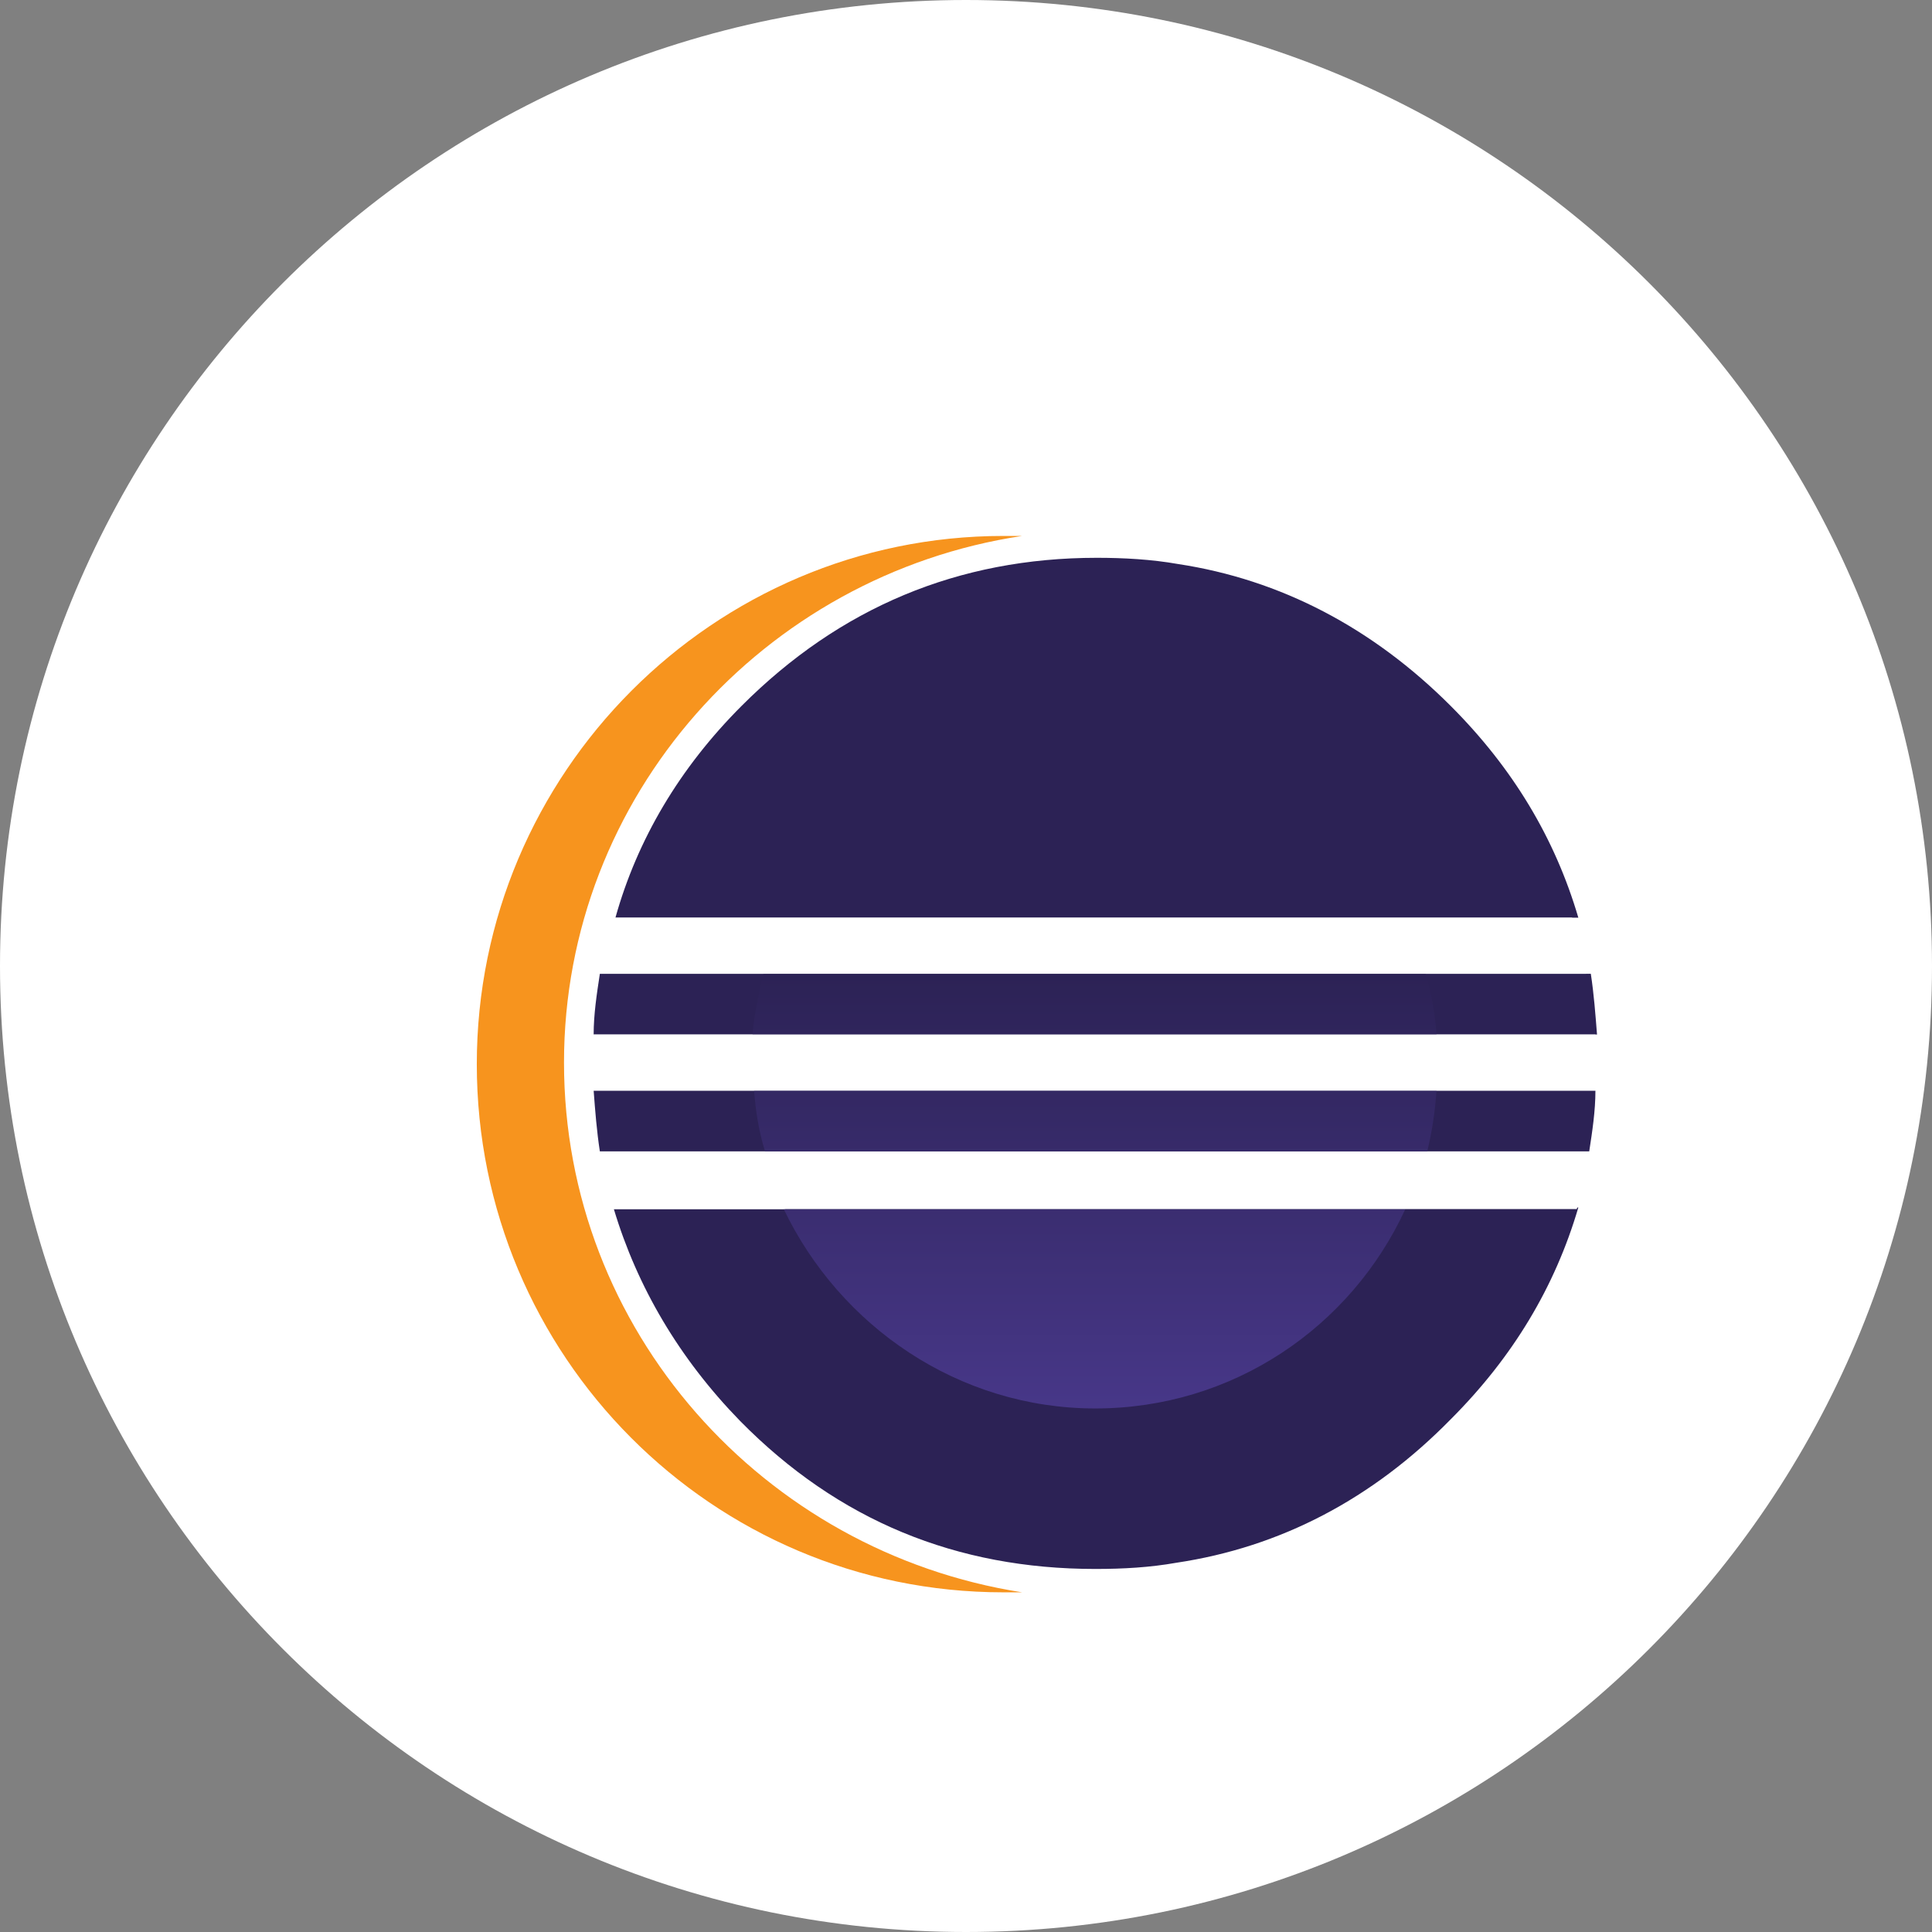 <?xml version="1.0" encoding="UTF-8"?>
<svg xmlns="http://www.w3.org/2000/svg" xmlns:xlink="http://www.w3.org/1999/xlink" width="124px" height="124px" viewBox="0 0 124 124" version="1.1">
<rect x="0" y="0" width="124" height="124" fill="#808080" stroke="none"/>
<defs>
<linearGradient id="linear0" gradientUnits="userSpaceOnUse" x1="922.767" y1="300.863" x2="922.767" y2="308.131" gradientTransform="matrix(75.297,0,0,-6.715,-69411.141,2125.332)">
<stop offset="0.303" style="stop-color:rgb(27.843%,21.569%,53.333%);stop-opacity:1;"/>
<stop offset="0.872" style="stop-color:rgb(17.255%,13.333%,33.333%);stop-opacity:1;"/>
</linearGradient>
<linearGradient id="linear1" gradientUnits="userSpaceOnUse" x1="922.767" y1="302.792" x2="922.767" y2="310.06" gradientTransform="matrix(75.297,0,0,-6.715,-69411.141,2138.282)">
<stop offset="0.303" style="stop-color:rgb(27.843%,21.569%,53.333%);stop-opacity:1;"/>
<stop offset="0.872" style="stop-color:rgb(17.255%,13.333%,33.333%);stop-opacity:1;"/>
</linearGradient>
<linearGradient id="linear2" gradientUnits="userSpaceOnUse" x1="923.091" y1="342.403" x2="923.091" y2="344.626" gradientTransform="matrix(68.496,0,0,-21.961,-63157.82,7624.578)">
<stop offset="0.303" style="stop-color:rgb(27.843%,21.569%,53.333%);stop-opacity:1;"/>
<stop offset="0.863" style="stop-color:rgb(17.255%,13.333%,33.333%);stop-opacity:1;"/>
</linearGradient>
</defs>
<g id="surface1">
<path style=" stroke:none;fill-rule:nonzero;fill:rgb(100%,100%,100%);fill-opacity:1;" d="M 124 62 C 124 96.242 96.242 124 62 124 C 27.758 124 0 96.242 0 62 C 0 27.758 27.758 0 62 0 C 96.242 0 124 27.758 124 62 Z M 124 62 "/>
<path style=" stroke:none;fill-rule:nonzero;fill:rgb(17.255%,13.333%,33.333%);fill-opacity:1;" d="M 50.398 77.602 L 39.398 77.602 C 40.898 82.602 43.602 87.199 47.5 91.199 C 53.801 97.602 61.398 100.699 70.301 100.699 C 72.102 100.699 73.801 100.602 75.5 100.301 C 82.199 99.301 88.102 96.199 93.102 91.102 C 97.102 87.102 99.801 82.602 101.301 77.5 L 50.398 77.5 Z M 44.301 62.5 L 38.5 62.5 C 38.301 63.801 38.102 65.102 38.102 66.398 L 102.5 66.398 C 102.398 65.102 102.301 63.801 102.102 62.5 M 38.102 70 C 38.199 71.301 38.301 72.602 38.5 73.898 L 102 73.898 C 102.199 72.602 102.398 71.301 102.398 70 M 101.301 58.898 C 99.801 53.801 97.102 49.301 93.102 45.301 C 88.102 40.301 82.199 37.199 75.602 36.199 C 73.898 35.898 72.102 35.801 70.398 35.801 C 61.5 35.801 53.898 39 47.602 45.301 C 43.602 49.301 40.898 53.898 39.5 58.898 "/>
<path style=" stroke:none;fill-rule:nonzero;fill:rgb(96.863%,58.039%,11.765%);fill-opacity:1;" d="M 36.199 68.199 C 36.199 51.102 49 36.898 65.602 34.398 C 65.199 34.398 64.801 34.398 64.398 34.398 C 45.801 34.398 30.602 49.602 30.602 68.301 C 30.602 87 45.699 102.199 64.398 102.199 C 64.801 102.199 65.199 102.199 65.602 102.199 C 49 99.602 36.199 85.398 36.199 68.199 Z M 36.199 68.199 "/>
<path style=" stroke:none;fill-rule:nonzero;fill:url(#linear0);" d="M 92.199 66.398 C 92.102 65.102 91.898 63.801 91.5 62.5 L 49 62.5 C 48.699 63.801 48.398 65.102 48.301 66.398 Z M 92.199 66.398 "/>
<path style=" stroke:none;fill-rule:nonzero;fill:url(#linear1);" d="M 92.199 70 L 48.398 70 C 48.5 71.301 48.699 72.602 49.102 73.898 L 91.602 73.898 C 91.898 72.699 92.102 71.398 92.199 70 Z M 92.199 70 "/>
<path style=" stroke:none;fill-rule:nonzero;fill:url(#linear2);" d="M 70.301 90.398 C 79.102 90.398 86.699 85.199 90.199 77.602 L 50.301 77.602 C 53.898 85.102 61.5 90.398 70.301 90.398 Z M 70.301 90.398 "/>
<path style=" stroke:none;fill-rule:nonzero;fill:rgb(100%,100%,100%);fill-opacity:1;" d="M 45.199 70 L 102.5 70 C 102.5 69.398 102.5 68.801 102.5 68.301 C 102.5 67.699 102.5 67 102.398 66.398 L 38.102 66.398 C 38.102 67 38 67.699 38 68.301 C 38 68.898 38 69.5 38 70 Z M 50.199 58.898 L 39.301 58.898 C 38.898 60.102 38.699 61.301 38.5 62.5 L 101.801 62.5 C 101.602 61.301 101.301 60.102 100.898 58.898 M 97.699 74 L 38.5 74 C 38.699 75.199 39 76.398 39.301 77.602 L 101.199 77.602 C 101.602 76.398 101.801 75.199 102.102 74 Z M 97.699 74 "/>
</g>
</svg>
